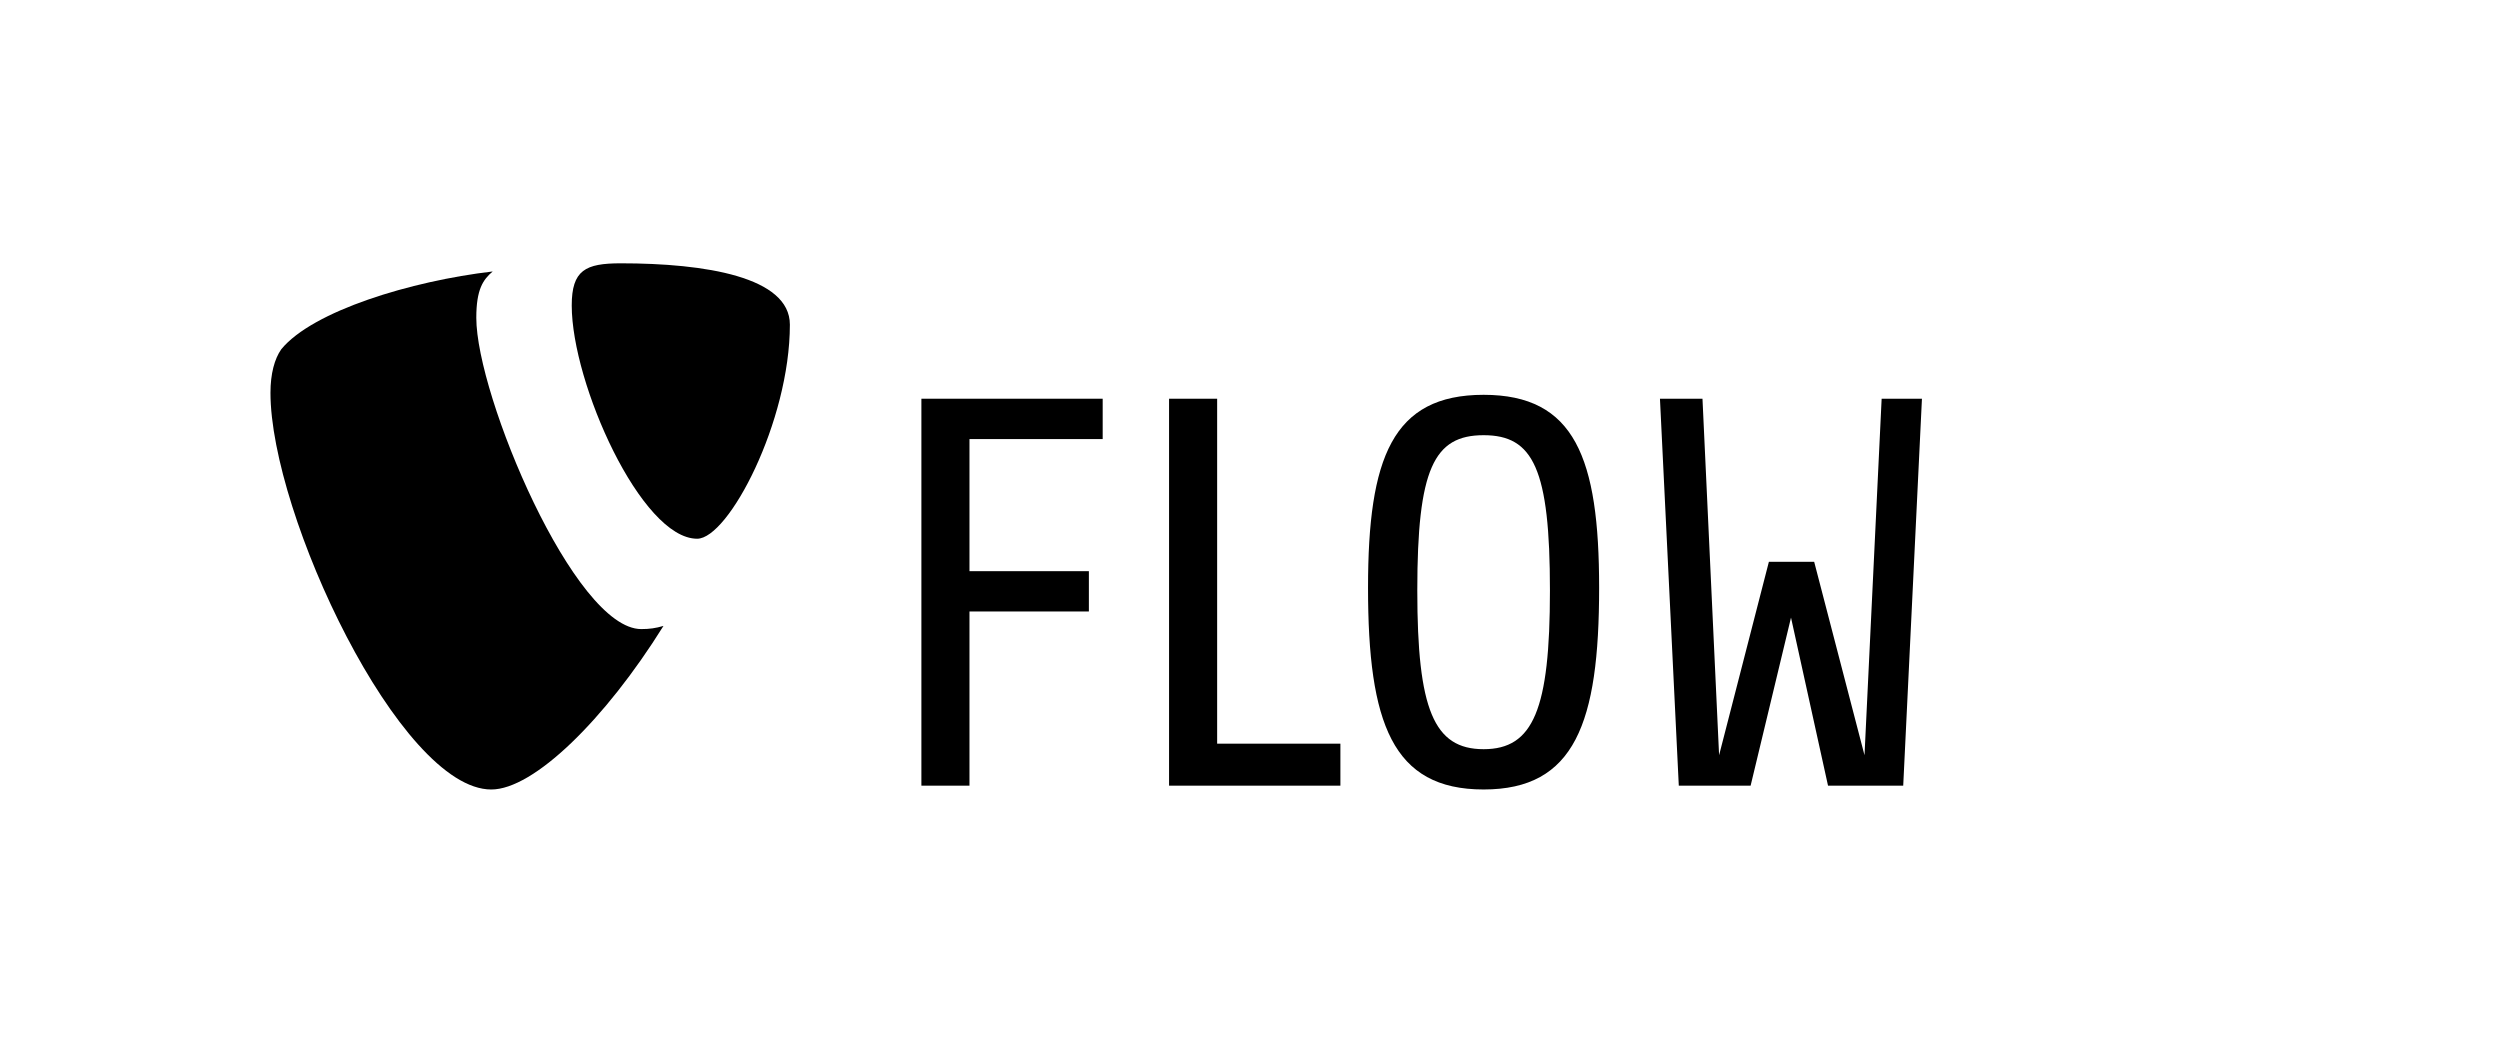 <?xml version="1.0" encoding="utf-8"?>
<!-- Generator: Adobe Illustrator 15.1.0, SVG Export Plug-In . SVG Version: 6.00 Build 0)  -->
<!DOCTYPE svg PUBLIC "-//W3C//DTD SVG 1.1//EN" "http://www.w3.org/Graphics/SVG/1.1/DTD/svg11.dtd">
<svg version="1.1" id="Ebene_1" xmlns="http://www.w3.org/2000/svg" xmlns:xlink="http://www.w3.org/1999/xlink" x="0px" y="0px"
	 width="400px" height="168px" viewBox="0 0 400 168" enable-background="new 0 0 400 168" xml:space="preserve">
<rect fill="none" width="400" height="168.432"/>
<rect fill="none" width="400" height="168.432"/>
<rect x="0.054" fill="none" width="399.945" height="168.432"/>
<path d="M106.157,100.146c-1.254,0.37-2.25,0.506-3.555,0.506c-10.686,0-26.394-37.365-26.394-49.802
	c0-4.577,1.091-6.106,2.622-7.416c-13.087,1.526-28.797,6.331-33.818,12.436c-1.085,1.53-1.737,3.927-1.737,6.982
	c0,19.413,20.722,63.467,35.332,63.467C85.369,126.319,96.77,115.203,106.157,100.146"/>
<path d="M99.333,42.13c13.522,0,27.047,2.181,27.047,9.813c0,15.486-9.814,34.253-14.834,34.253
	c-8.944,0-20.069-24.872-20.069-37.31C91.476,43.219,93.664,42.13,99.333,42.13"/>
<polygon points="155.116,70.252 155.116,91.388 174.22,91.388 174.22,97.836 155.116,97.836 155.116,125.706 147.423,125.706 
	147.423,63.795 176.429,63.795 176.429,70.252 "/>
<polygon points="187.05,125.706 187.05,63.796 194.744,63.796 194.744,118.987 214.464,118.987 214.464,125.706 "/>
<path d="M237.379,126.317c-14.603,0-18.494-10.613-18.494-32.273c0-20.788,3.892-30.874,18.494-30.874
	c14.589,0,18.482,10.086,18.482,30.874C255.862,115.704,251.968,126.317,237.379,126.317 M237.379,69.631
	c-7.968,0-10.611,5.394-10.611,24.854c0,19.021,2.644,25.385,10.611,25.385c7.955,0,10.611-6.364,10.611-25.385
	C247.991,75.024,245.334,69.631,237.379,69.631"/>
<polygon points="304.515,125.706 292.484,125.706 286.561,98.816 280.098,125.706 268.607,125.706 265.593,63.796 272.397,63.796 
	275.055,120.833 283.023,89.883 290.267,89.883 298.321,120.833 301.063,63.796 307.511,63.796 "/>
</svg>
